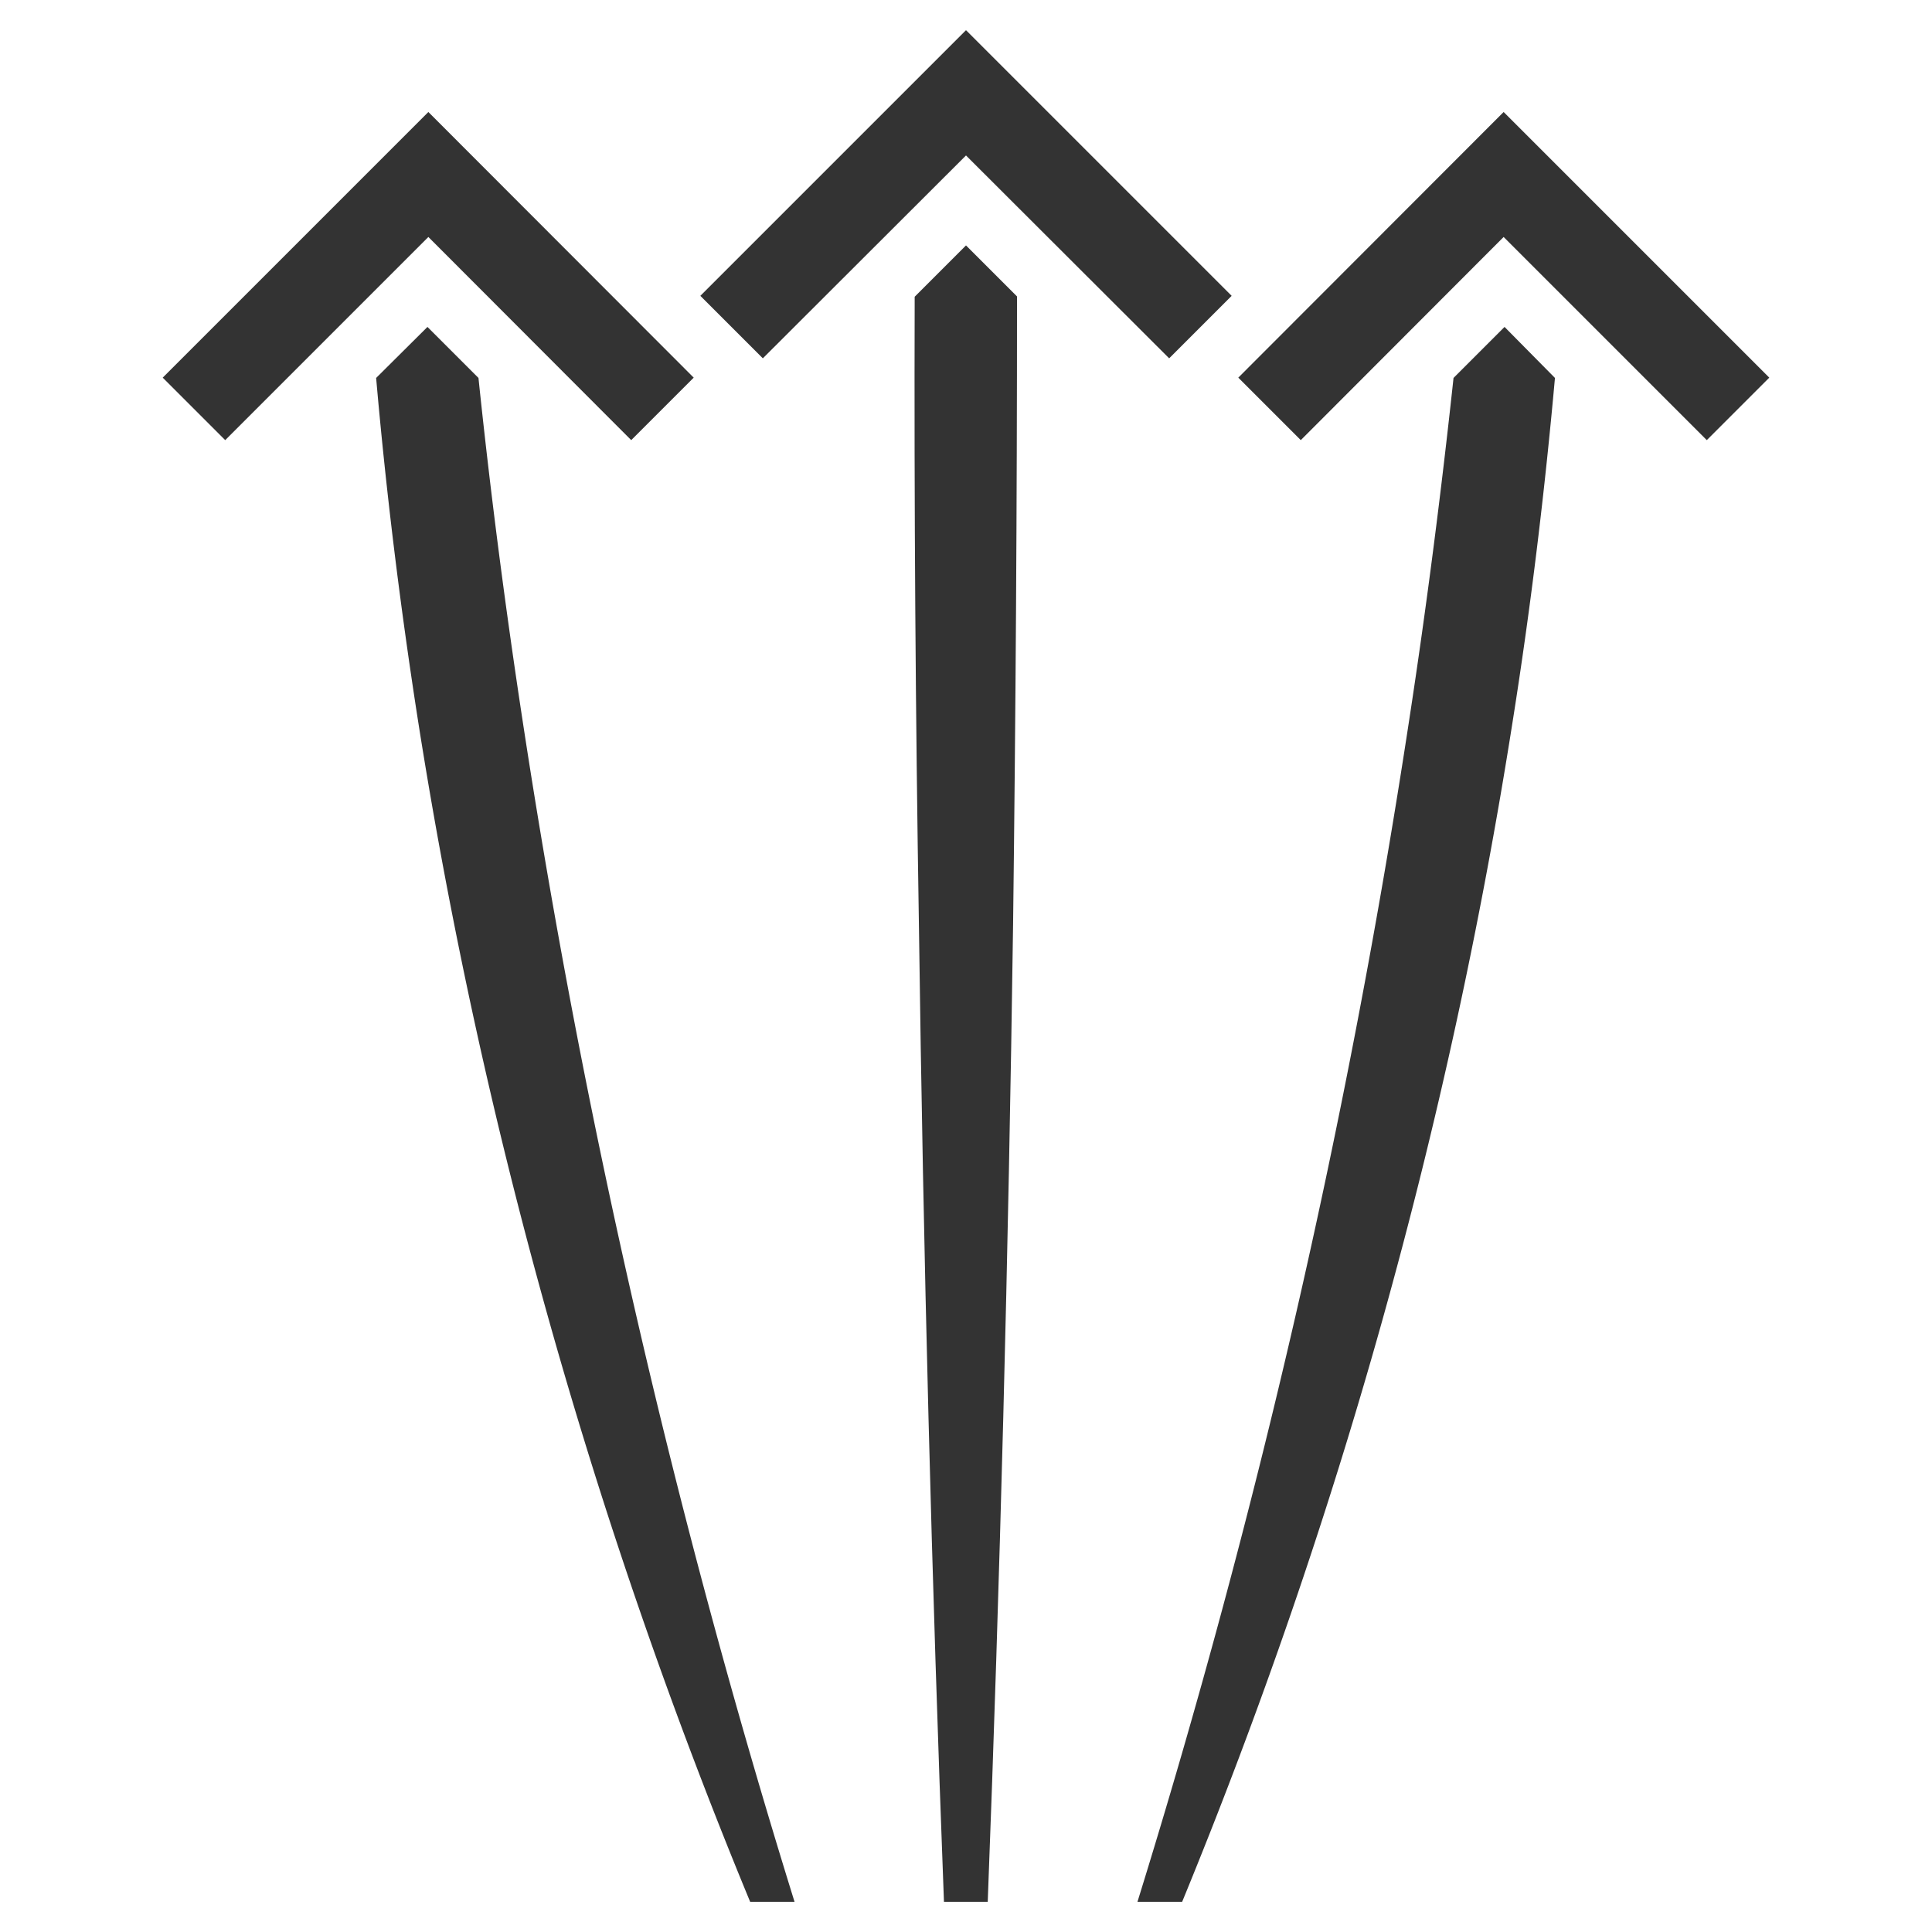 <svg id="f7490344-742f-467f-8fe9-ac86ec61ba15" data-name="Layer 1" xmlns="http://www.w3.org/2000/svg" width="64" height="64" viewBox="0 0 64 64">
  <g>
    <polygon points="7.46 14.58 5.39 12.51 14.19 3.71 22.98 12.51 20.91 14.58 14.19 7.85 7.46 14.58" style="fill: #333"/>
    <path d="M26.32,63H24.85a172.47,172.47,0,0,1-11-39.11c-.61-3.91-1.07-7.71-1.39-11.37l1.7-1.69,1.69,1.69q.58,5.57,1.46,11.34A268.33,268.33,0,0,0,26.32,63Z" style="fill: #333"/>
    <polygon points="56.54 14.58 49.81 7.85 43.09 14.58 41.02 12.51 49.81 3.71 58.61 12.51 56.54 14.58" style="fill: #333"/>
    <path d="M51.51,12.52c-.33,3.66-.78,7.46-1.4,11.37A173.54,173.54,0,0,1,39.16,63H37.68a268.37,268.37,0,0,0,9-39.14c.59-3.85,1.07-7.63,1.47-11.34l1.69-1.69Z" style="fill: #333"/>
    <polygon points="38.73 11.87 32 5.15 25.27 11.87 23.2 9.8 32 1 40.8 9.8 38.73 11.87" style="fill: #333"/>
    <path d="M33.69,9.82h0q0,10.29-.13,20.79Q33.33,47.08,32.72,63H31.27q-.61-15.9-.83-32.38-.17-10.5-.14-20.79h0L32,8.13h0Z" style="fill: #333"/>
  </g>
</svg>
